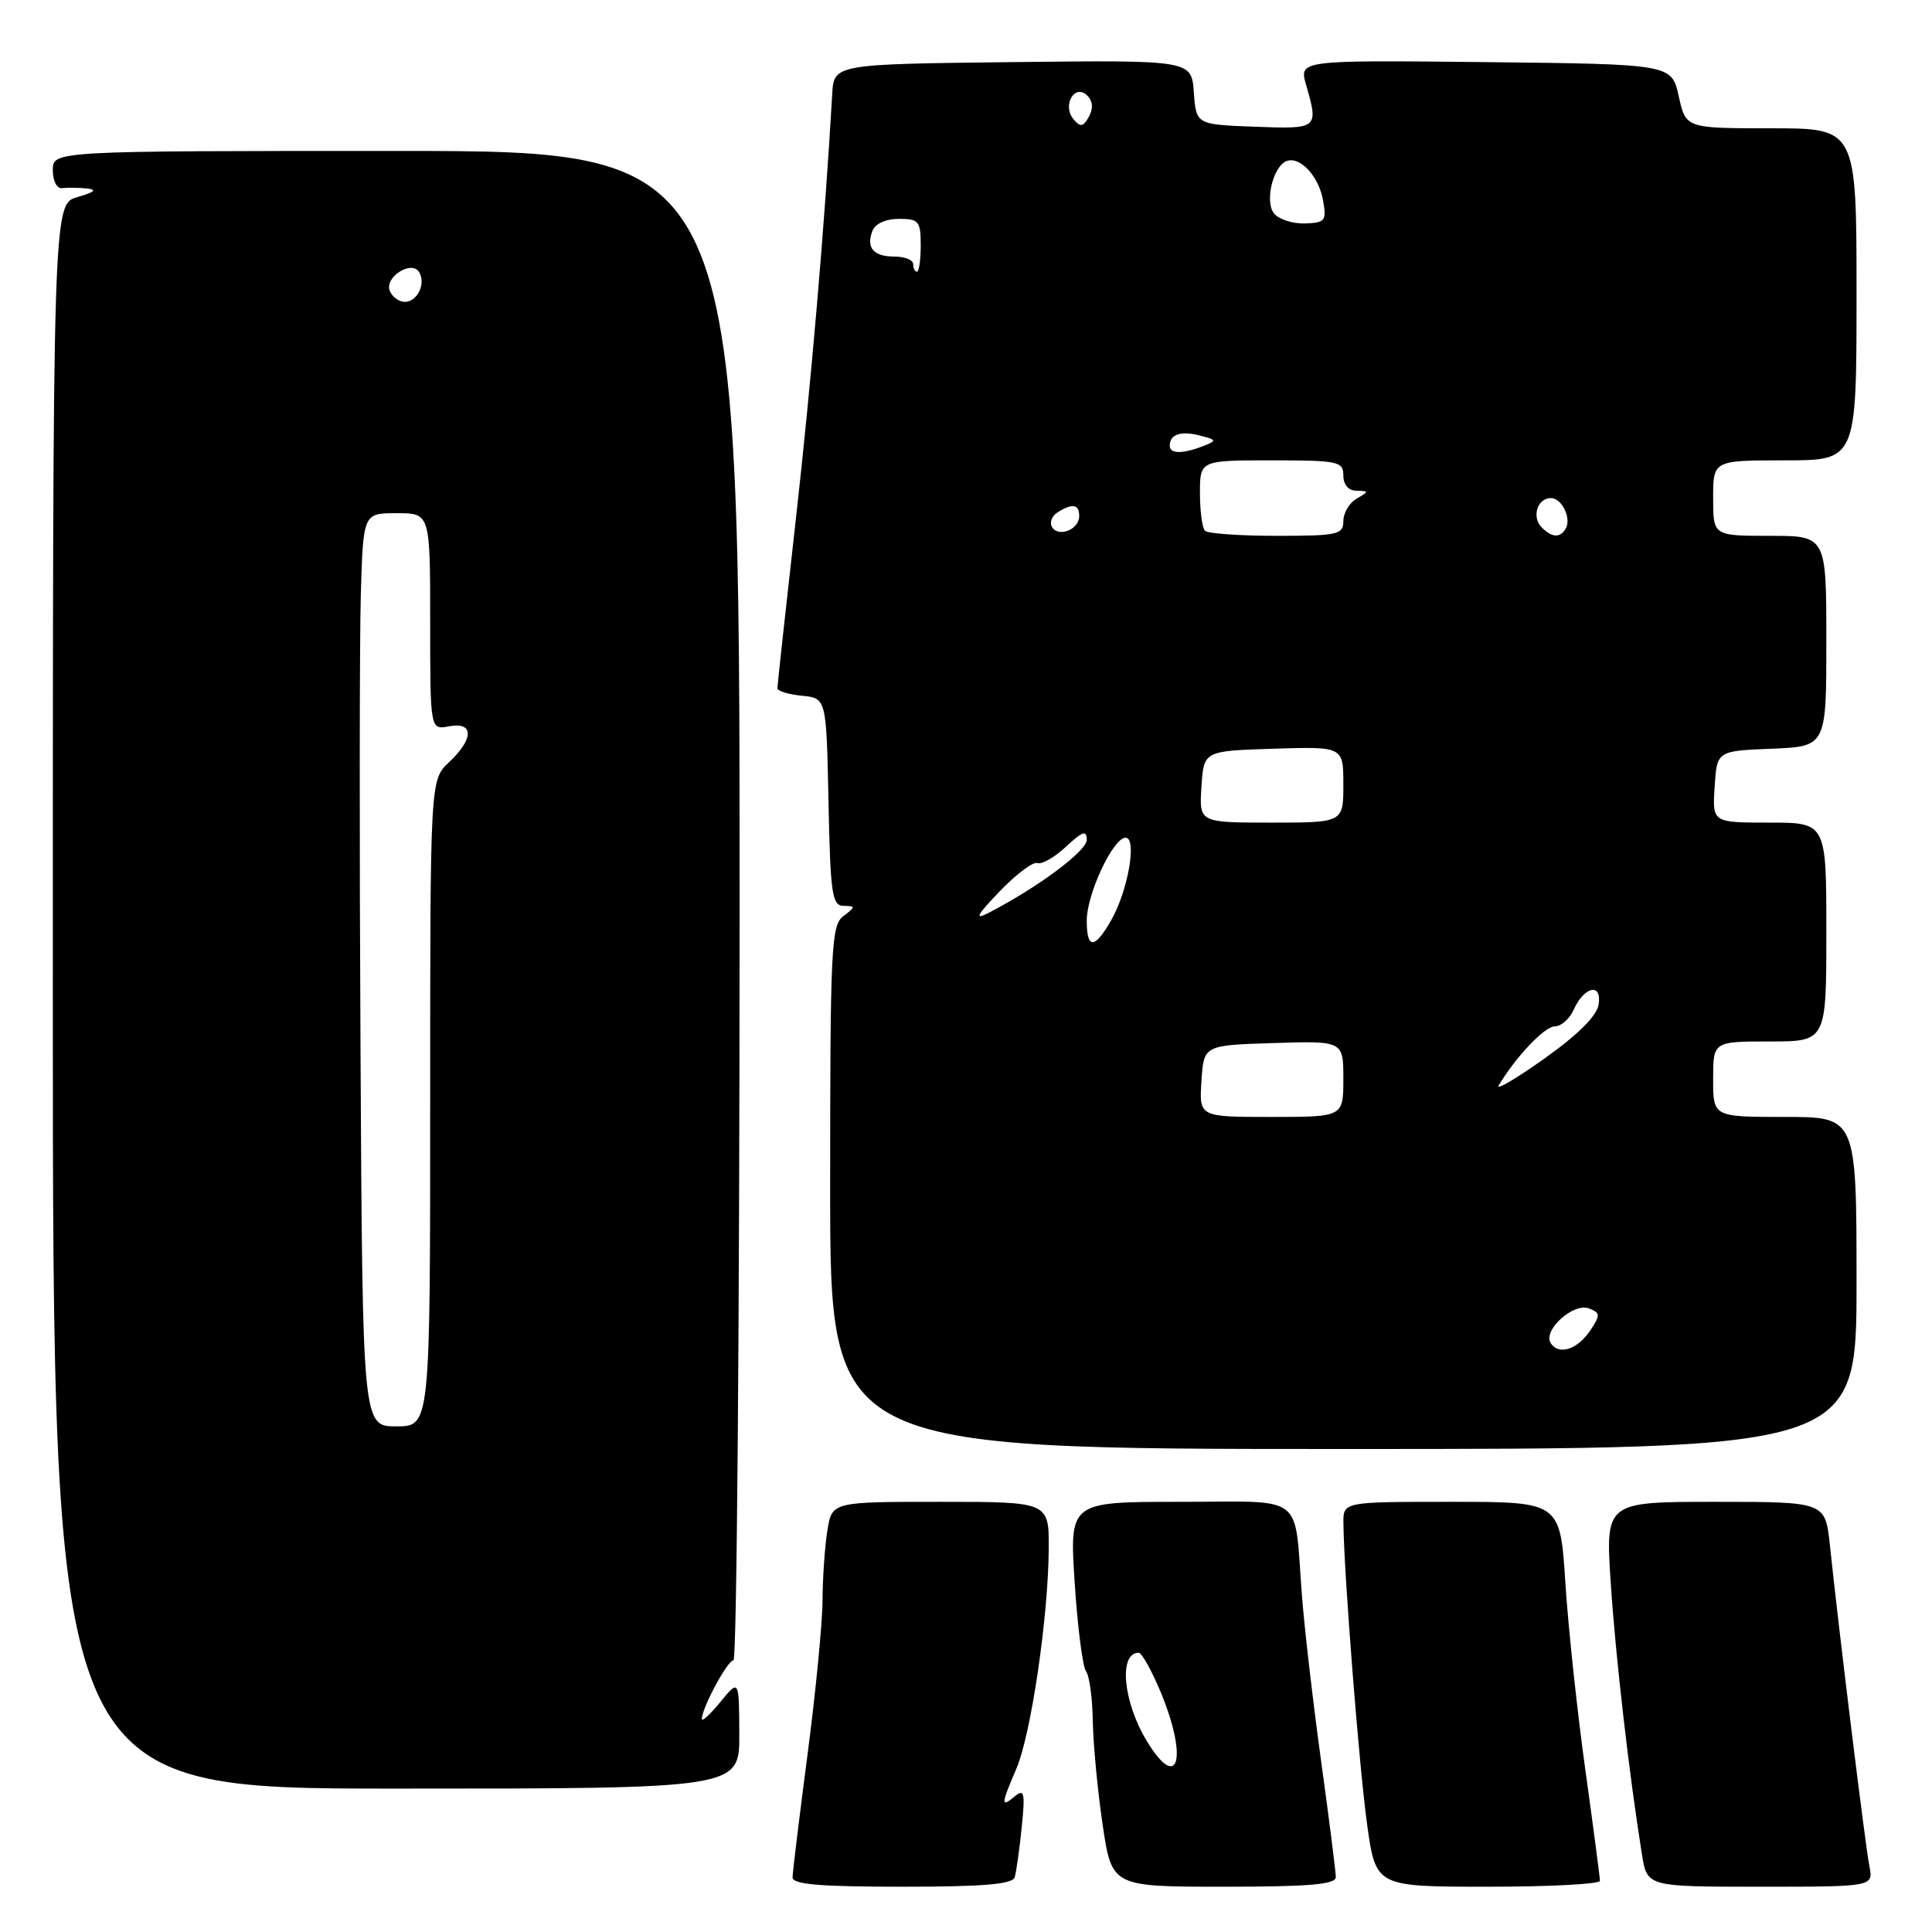 <?xml version="1.0" encoding="UTF-8" standalone="no"?>
<!DOCTYPE svg PUBLIC "-//W3C//DTD SVG 1.1//EN" "http://www.w3.org/Graphics/SVG/1.1/DTD/svg11.dtd" >
<svg xmlns="http://www.w3.org/2000/svg" xmlns:xlink="http://www.w3.org/1999/xlink" version="1.1" viewBox="0 0 256 256">
 <g >
 <path fill="currentColor"
d=" M 134.45 248.75 C 134.66 248.06 135.08 245.10 135.38 242.16 C 135.85 237.54 135.73 236.98 134.46 238.03 C 132.60 239.58 132.63 239.11 134.67 234.37 C 136.61 229.86 138.91 214.25 138.96 205.25 C 139.00 199.00 139.00 199.00 124.63 199.00 C 110.26 199.00 110.26 199.00 109.64 202.75 C 109.30 204.81 109.01 208.97 108.99 212.00 C 108.98 215.03 108.08 224.25 107.00 232.50 C 105.92 240.75 105.03 248.06 105.02 248.75 C 105.00 249.69 108.56 250.00 119.53 250.00 C 130.28 250.00 134.16 249.68 134.45 248.75 Z  M 177.00 248.72 C 177.00 248.02 176.13 241.16 175.07 233.47 C 174.01 225.79 172.86 215.90 172.52 211.50 C 171.45 197.64 173.20 199.00 156.33 199.00 C 141.71 199.00 141.71 199.00 142.40 209.70 C 142.78 215.59 143.46 220.87 143.90 221.45 C 144.35 222.03 144.75 224.97 144.80 228.00 C 144.85 231.03 145.43 237.21 146.10 241.75 C 147.32 250.00 147.32 250.00 162.16 250.00 C 173.53 250.00 177.00 249.70 177.00 248.72 Z  M 212.00 249.22 C 212.00 248.80 211.13 242.16 210.06 234.47 C 208.99 226.79 207.80 215.66 207.42 209.75 C 206.73 199.00 206.73 199.00 192.36 199.00 C 178.00 199.00 178.00 199.00 178.01 201.75 C 178.05 208.12 180.09 234.13 181.15 241.75 C 182.30 250.00 182.30 250.00 197.15 250.00 C 205.32 250.00 212.00 249.65 212.00 249.22 Z  M 247.70 247.25 C 247.17 244.60 243.72 216.59 242.47 204.75 C 241.86 199.00 241.86 199.00 227.29 199.00 C 212.73 199.00 212.73 199.00 213.43 209.75 C 214.08 219.59 215.87 235.14 217.57 245.75 C 218.26 250.00 218.26 250.00 233.25 250.00 C 248.25 250.00 248.25 250.00 247.70 247.25 Z  M 97.96 229.75 C 97.93 222.50 97.93 222.50 95.47 225.50 C 94.12 227.15 93.01 228.18 93.00 227.78 C 92.99 226.33 96.40 220.00 97.19 220.00 C 97.63 220.00 98.00 175.00 98.00 120.00 C 98.00 20.00 98.00 20.00 52.50 20.00 C 7.00 20.00 7.00 20.00 7.00 22.54 C 7.00 24.00 7.54 25.02 8.25 24.93 C 8.94 24.84 10.40 24.86 11.50 24.97 C 12.92 25.12 12.55 25.45 10.25 26.12 C 7.00 27.06 7.00 27.06 7.00 132.03 C 7.00 237.00 7.00 237.00 52.50 237.00 C 98.00 237.00 98.00 237.00 97.96 229.75 Z  M 246.00 170.00 C 246.00 148.00 246.00 148.00 236.50 148.00 C 227.00 148.00 227.00 148.00 227.00 143.00 C 227.00 138.00 227.00 138.00 234.50 138.00 C 242.00 138.00 242.00 138.00 242.00 123.50 C 242.00 109.00 242.00 109.00 234.45 109.00 C 226.89 109.00 226.89 109.00 227.20 104.25 C 227.50 99.50 227.50 99.50 234.75 99.21 C 242.00 98.91 242.00 98.91 242.00 84.96 C 242.00 71.00 242.00 71.00 234.50 71.00 C 227.00 71.00 227.00 71.00 227.00 66.00 C 227.00 61.00 227.00 61.00 236.50 61.00 C 246.00 61.00 246.00 61.00 246.00 39.00 C 246.00 17.00 246.00 17.00 234.69 17.00 C 223.38 17.00 223.38 17.00 222.44 12.75 C 221.50 8.50 221.50 8.50 196.81 8.23 C 172.13 7.97 172.13 7.97 173.06 11.23 C 174.74 17.07 174.69 17.11 166.25 16.79 C 158.50 16.50 158.50 16.50 158.19 12.23 C 157.88 7.96 157.88 7.96 134.19 8.23 C 110.50 8.50 110.50 8.50 110.27 12.50 C 109.28 29.83 107.48 50.82 105.43 69.00 C 104.10 80.83 103.01 90.81 103.01 91.19 C 103.00 91.56 104.46 92.01 106.25 92.19 C 109.50 92.50 109.50 92.50 109.78 106.25 C 110.03 118.47 110.25 120.00 111.78 120.03 C 113.39 120.06 113.39 120.15 111.75 121.39 C 110.14 122.61 110.00 125.54 110.00 157.36 C 110.00 192.00 110.00 192.00 178.00 192.00 C 246.00 192.00 246.00 192.00 246.00 170.00 Z  M 151.99 230.75 C 148.81 225.54 148.19 219.00 150.88 219.00 C 151.29 219.00 152.61 221.37 153.82 224.27 C 157.43 233.00 156.14 237.56 151.99 230.75 Z  M 47.77 139.25 C 47.62 111.89 47.64 84.66 47.81 78.75 C 48.13 68.00 48.13 68.00 52.56 68.00 C 57.00 68.00 57.00 68.00 57.00 82.36 C 57.00 96.72 57.00 96.72 59.50 96.24 C 62.81 95.61 62.81 97.89 59.50 101.00 C 57.00 103.35 57.00 103.35 57.00 146.17 C 57.00 189.00 57.00 189.00 52.52 189.00 C 48.04 189.00 48.04 189.00 47.77 139.25 Z  M 51.64 38.52 C 50.95 36.71 54.53 34.43 55.53 36.05 C 56.47 37.56 55.30 40.00 53.64 40.00 C 52.85 40.00 51.96 39.33 51.64 38.52 Z  M 205.47 177.95 C 204.42 176.26 208.48 172.59 210.53 173.37 C 212.06 173.96 212.08 174.25 210.74 176.26 C 209.04 178.83 206.52 179.64 205.47 177.95 Z  M 159.20 143.25 C 159.50 138.50 159.50 138.50 168.75 138.21 C 178.00 137.92 178.00 137.92 178.00 142.96 C 178.00 148.00 178.00 148.00 168.45 148.00 C 158.89 148.00 158.89 148.00 159.20 143.25 Z  M 198.59 143.82 C 200.85 140.03 204.68 136.00 206.01 136.00 C 206.84 136.00 207.97 135.02 208.51 133.81 C 209.92 130.69 212.26 130.18 211.83 133.08 C 211.62 134.58 209.14 137.06 204.65 140.26 C 200.88 142.94 198.15 144.55 198.59 143.82 Z  M 144.00 121.96 C 144.00 118.46 147.50 111.00 149.15 111.00 C 150.69 111.00 149.47 118.02 147.25 121.91 C 145.03 125.81 144.00 125.82 144.00 121.96 Z  M 132.46 118.11 C 134.64 115.84 136.89 114.15 137.46 114.36 C 138.03 114.58 139.74 113.60 141.25 112.19 C 143.45 110.14 144.00 109.96 144.00 111.28 C 144.00 112.77 137.52 117.59 130.97 120.97 C 129.07 121.95 129.41 121.29 132.46 118.11 Z  M 159.20 104.25 C 159.50 99.50 159.50 99.50 168.75 99.21 C 178.00 98.92 178.00 98.92 178.00 103.96 C 178.00 109.00 178.00 109.00 168.45 109.00 C 158.89 109.00 158.89 109.00 159.20 104.25 Z  M 139.40 69.84 C 139.04 69.26 139.36 68.38 140.12 67.90 C 142.10 66.65 143.00 66.80 143.00 68.39 C 143.00 70.16 140.28 71.26 139.40 69.84 Z  M 159.67 70.33 C 159.30 69.97 159.00 67.72 159.00 65.33 C 159.00 61.00 159.00 61.00 168.50 61.00 C 177.33 61.00 178.00 61.14 178.00 63.00 C 178.00 64.23 178.68 65.01 179.75 65.03 C 181.42 65.06 181.42 65.11 179.75 66.08 C 178.79 66.64 178.00 67.98 178.00 69.05 C 178.00 70.84 177.26 71.00 169.17 71.00 C 164.31 71.00 160.03 70.70 159.67 70.33 Z  M 204.28 69.88 C 202.92 68.52 203.71 66.00 205.50 66.00 C 206.98 66.00 208.28 68.74 207.44 70.09 C 206.69 71.31 205.64 71.24 204.28 69.88 Z  M 155.00 59.06 C 155.00 57.54 156.48 57.05 159.02 57.72 C 161.24 58.29 161.26 58.39 159.45 59.10 C 156.70 60.17 155.00 60.16 155.00 59.06 Z  M 121.00 35.00 C 121.00 34.45 119.90 34.00 118.56 34.00 C 115.74 34.00 114.74 32.85 115.60 30.59 C 115.97 29.64 117.38 29.00 119.11 29.00 C 121.75 29.00 122.00 29.31 122.00 32.50 C 122.00 34.42 121.78 36.00 121.50 36.00 C 121.22 36.00 121.00 35.55 121.00 35.00 Z  M 168.83 28.30 C 167.53 26.73 168.71 21.92 170.54 21.32 C 172.31 20.73 174.73 23.36 175.30 26.50 C 175.80 29.26 175.61 29.51 172.93 29.61 C 171.32 29.66 169.48 29.08 168.83 28.30 Z  M 142.23 15.78 C 140.71 13.94 142.42 11.02 144.06 12.66 C 144.81 13.41 144.89 14.38 144.28 15.47 C 143.51 16.84 143.16 16.89 142.23 15.78 Z "/>
</g>
</svg>